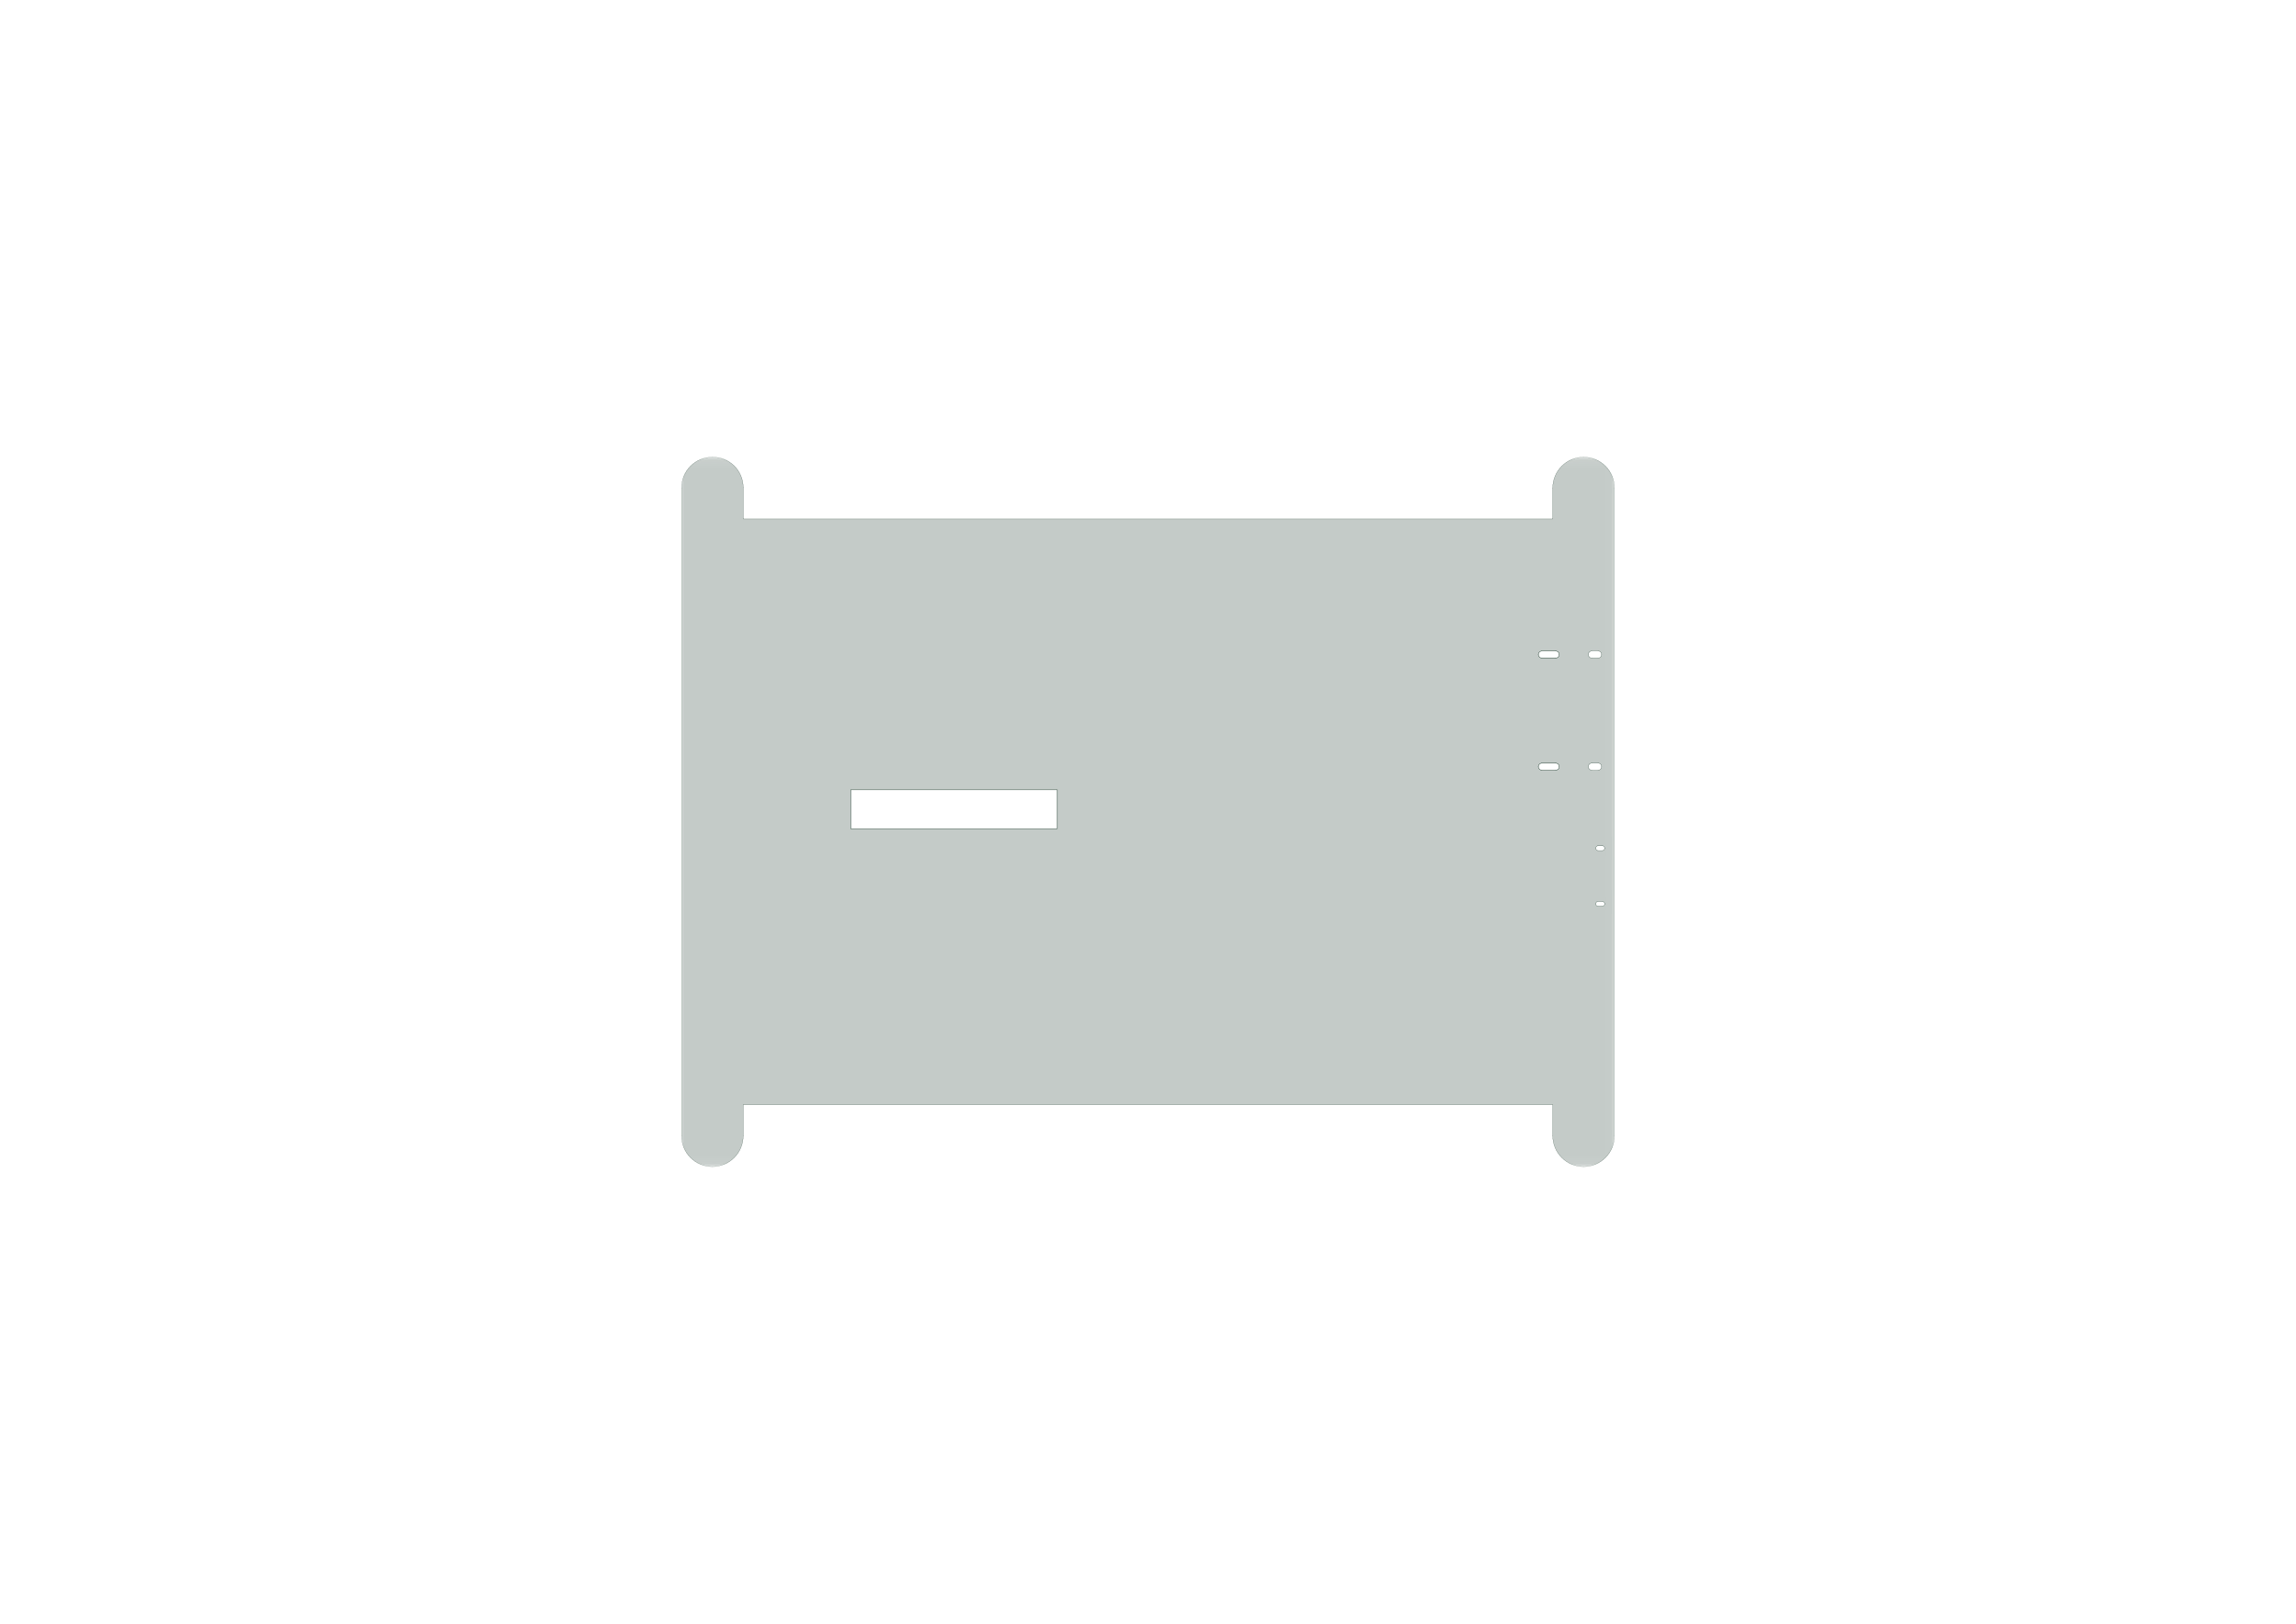 <?xml version='1.0' encoding='ASCII' standalone='yes'?>
<svg xmlns="http://www.w3.org/2000/svg" version="1.1" width="297.002mm" height="210.007mm" viewBox="0 0 297.002 210.007">
            <title>Picture generated by PcbDraw </title>
            <desc>Picture generated by PcbDraw</desc>
        <defs><clipPath id="cut-off"><path d=" M 200.851 142.904 L 200.851 146.904 A 4 4 0 0 0 204.851 150.904 A 4 4 0 0 0 208.851 146.904 L 208.851 63.104 A 4 4 0 0 0 204.851 59.104 A 3.95 3.95 0 0 0 200.851 63.004 L 200.851 67.104 L 96.151 67.104 L 96.151 63.104 A 4 4 0 0 0 92.151 59.104 A 4 4 0 0 0 88.151 63.104 L 88.151 146.904 A 4 4 0 0 0 92.151 150.904 A 4 4 0 0 0 96.151 146.904 L 96.151 142.904 L 200.851 142.904  M 186.929 107.174 L 186.929 102.152 L 160.259 102.152 L 160.259 107.174 L 186.929 107.174  M 90.301 109.404 A 0.276 0.276 0 0 1 90.551 109.704 A 0.276 0.276 0 0 1 90.301 110.004 L 89.701 110.004 A 0.276 0.276 0 0 1 89.451 109.704 A 0.276 0.276 0 0 1 89.701 109.404 L 90.301 109.404  M 90.301 116.604 A 0.276 0.276 0 0 1 90.551 116.904 A 0.276 0.276 0 0 1 90.301 117.204 L 89.701 117.204 A 0.276 0.276 0 0 1 89.451 116.904 A 0.276 0.276 0 0 1 89.701 116.604 L 90.301 116.604  M 95.751 84.204 A 0.45 0.45 0 0 0 95.301 84.654 A 0.45 0.45 0 0 0 95.751 85.104 L 97.551 85.104 A 0.45 0.45 0 0 0 98.001 84.654 A 0.45 0.45 0 0 0 97.551 84.204 L 95.751 84.204  M 91.081 84.204 A 0.45 0.45 0 0 1 91.531 84.654 A 0.45 0.45 0 0 1 91.081 85.104 L 90.281 85.104 A 0.45 0.45 0 0 1 89.831 84.654 A 0.45 0.45 0 0 1 90.281 84.204 L 91.081 84.204  M 95.751 98.704 A 0.45 0.45 0 0 0 95.301 99.154 A 0.45 0.45 0 0 0 95.751 99.604 L 97.551 99.604 A 0.45 0.45 0 0 0 98.001 99.154 A 0.45 0.45 0 0 0 97.551 98.704 L 95.751 98.704  M 91.081 98.704 A 0.45 0.45 0 0 1 91.531 99.154 A 0.45 0.45 0 0 1 91.081 99.604 L 90.281 99.604 A 0.45 0.45 0 0 1 89.831 99.154 A 0.45 0.45 0 0 1 90.281 98.704 L 91.081 98.704 " style="fill-rule: evenodd;"/></clipPath><mask id="pads-mask-silkscreen"><rect x="88.026" y="59.078" width="121.075" height="91.85" fill="white"/><g style="fill:#000000; fill-opacity:0.0;  stroke:#000000; stroke-width:0; stroke-opacity:1;  stroke-linecap:round; stroke-linejoin:round;">
<g style="fill:#000000; fill-opacity:1;  stroke:#000000; stroke-width:0; stroke-opacity:1;  stroke-linecap:round; stroke-linejoin:round;">
<circle cx="204.851" cy="146.904" r="3.277"/> 
</g>
<g style="fill:#000000; fill-opacity:1;  stroke:#000000; stroke-width:0; stroke-opacity:1;  stroke-linecap:round; stroke-linejoin:round;">
<circle cx="113.151" cy="87.904" r="0.505"/> 
</g>
<g style="fill:#000000; fill-opacity:1;  stroke:#000000; stroke-width:0; stroke-opacity:1;  stroke-linecap:round; stroke-linejoin:round;">
<circle cx="115.151" cy="87.904" r="0.505"/> 
</g>
<g style="fill:#000000; fill-opacity:1;  stroke:#000000; stroke-width:0; stroke-opacity:1;  stroke-linecap:round; stroke-linejoin:round;">
<circle cx="117.151" cy="87.904" r="0.505"/> 
</g>
<g style="fill:#000000; fill-opacity:1;  stroke:#000000; stroke-width:0; stroke-opacity:1;  stroke-linecap:round; stroke-linejoin:round;">
<circle cx="119.151" cy="87.904" r="0.505"/> 
</g>
<g style="fill:#000000; fill-opacity:1;  stroke:#000000; stroke-width:0; stroke-opacity:1;  stroke-linecap:round; stroke-linejoin:round;">
<circle cx="121.151" cy="87.904" r="0.505"/> 
</g>
<g style="fill:#000000; fill-opacity:1;  stroke:#000000; stroke-width:0; stroke-opacity:1;  stroke-linecap:round; stroke-linejoin:round;">
<circle cx="121.151" cy="89.904" r="0.505"/> 
</g>
<g style="fill:#000000; fill-opacity:1;  stroke:#000000; stroke-width:0; stroke-opacity:1;  stroke-linecap:round; stroke-linejoin:round;">
<circle cx="121.151" cy="91.904" r="0.505"/> 
</g>
<g style="fill:#000000; fill-opacity:1;  stroke:#000000; stroke-width:0; stroke-opacity:1;  stroke-linecap:round; stroke-linejoin:round;">
<circle cx="121.151" cy="93.904" r="0.505"/> 
</g>
<g style="fill:#000000; fill-opacity:1;  stroke:#000000; stroke-width:0; stroke-opacity:1;  stroke-linecap:round; stroke-linejoin:round;">
<circle cx="121.151" cy="95.904" r="0.505"/> 
</g>
<g style="fill:#000000; fill-opacity:1;  stroke:#000000; stroke-width:0; stroke-opacity:1;  stroke-linecap:round; stroke-linejoin:round;">
<circle cx="119.151" cy="95.904" r="0.505"/> 
</g>
<g style="fill:#000000; fill-opacity:1;  stroke:#000000; stroke-width:0; stroke-opacity:1;  stroke-linecap:round; stroke-linejoin:round;">
<circle cx="117.151" cy="95.904" r="0.505"/> 
</g>
<g style="fill:#000000; fill-opacity:1;  stroke:#000000; stroke-width:0; stroke-opacity:1;  stroke-linecap:round; stroke-linejoin:round;">
<circle cx="115.151" cy="95.904" r="0.505"/> 
</g>
<g style="fill:#000000; fill-opacity:1;  stroke:#000000; stroke-width:0; stroke-opacity:1;  stroke-linecap:round; stroke-linejoin:round;">
<circle cx="113.151" cy="95.904" r="0.505"/> 
</g>
<g style="fill:#000000; fill-opacity:1;  stroke:#000000; stroke-width:0; stroke-opacity:1;  stroke-linecap:round; stroke-linejoin:round;">
<circle cx="113.151" cy="93.904" r="0.505"/> 
</g>
<g style="fill:#000000; fill-opacity:1;  stroke:#000000; stroke-width:0; stroke-opacity:1;  stroke-linecap:round; stroke-linejoin:round;">
<circle cx="113.151" cy="91.904" r="0.505"/> 
</g>
<g style="fill:#000000; fill-opacity:1;  stroke:#000000; stroke-width:0; stroke-opacity:1;  stroke-linecap:round; stroke-linejoin:round;">
<circle cx="113.151" cy="89.904" r="0.505"/> 
</g>
<g style="fill:#000000; fill-opacity:1;  stroke:#000000; stroke-width:0; stroke-opacity:1;  stroke-linecap:round; stroke-linejoin:round;">
<circle cx="91.901" cy="111.354" r="0.35"/> 
</g>
<g style="fill:#000000; fill-opacity:1;  stroke:#000000; stroke-width:0; stroke-opacity:1;  stroke-linecap:round; stroke-linejoin:round;">
<circle cx="91.901" cy="115.254" r="0.35"/> 
</g>
<g style="fill:#000000; fill-opacity:0.0;  stroke:#000000; stroke-width:1.31; stroke-opacity:1;  stroke-linecap:round; stroke-linejoin:round;">
<path d="M92.801 110.004 L92.801 108.796 "/>
<path d="M92.801 116.604 L92.801 117.812 "/>
</g>
<g style="fill:#000000; fill-opacity:1;  stroke:#000000; stroke-width:0; stroke-opacity:1;  stroke-linecap:round; stroke-linejoin:round;">
<path style="fill:#000000; fill-opacity:1;  stroke:#000000; stroke-width:0; stroke-opacity:1;  stroke-linecap:round; stroke-linejoin:round;fill-rule:evenodd;" d="M 88.7,108.454 88.704,108.434 88.715,108.418 88.732,108.407 88.751,108.403 91.251,108.403 91.27,108.407 91.287,108.418 91.298,108.434 91.302,108.454 91.302,110.954 91.298,110.973 91.287,110.99 91.27,111.001 91.251,111.005 88.751,111.005 88.732,111.001 88.715,110.99 88.704,110.973 88.7,110.954 Z"/> 
<path style="fill:#000000; fill-opacity:1;  stroke:#000000; stroke-width:0; stroke-opacity:1;  stroke-linecap:round; stroke-linejoin:round;fill-rule:evenodd;" d="M 88.7,115.654 88.704,115.634 88.715,115.618 88.732,115.607 88.751,115.603 91.251,115.603 91.27,115.607 91.287,115.618 91.298,115.634 91.302,115.654 91.302,118.154 91.298,118.173 91.287,118.19 91.27,118.201 91.251,118.205 88.751,118.205 88.732,118.201 88.715,118.19 88.704,118.173 88.7,118.154 Z"/> 
</g>
<g style="fill:#000000; fill-opacity:1;  stroke:#000000; stroke-width:0; stroke-opacity:1;  stroke-linecap:round; stroke-linejoin:round;">
<circle cx="92.151" cy="63.104" r="3.277"/> 
</g>
<g style="fill:#000000; fill-opacity:0.0;  stroke:#000000; stroke-width:1.752; stroke-opacity:1;  stroke-linecap:round; stroke-linejoin:round;">
<path d="M95.816 84.654 L97.466 84.654 "/>
<path d="M95.816 99.154 L97.466 99.154 "/>
</g>
<g style="fill:#000000; fill-opacity:0.0;  stroke:#000000; stroke-width:1.602; stroke-opacity:1;  stroke-linecap:round; stroke-linejoin:round;">
<path d="M89.931 99.154 L91.431 99.154 "/>
<path d="M89.931 84.654 L91.431 84.654 "/>
</g>
<g style="fill:#000000; fill-opacity:1;  stroke:#000000; stroke-width:0; stroke-opacity:1;  stroke-linecap:round; stroke-linejoin:round;">
<circle cx="92.151" cy="146.904" r="3.277"/> 
</g>
<g style="fill:#000000; fill-opacity:1;  stroke:#000000; stroke-width:0; stroke-opacity:1;  stroke-linecap:round; stroke-linejoin:round;">
<circle cx="204.851" cy="63.104" r="3.277"/> 
</g>
</g> 
</mask></defs><g transform="scale(-1,1) translate(-297,0)" id="boardContainer"><g id="substrate" clip-path="url(#cut-off)" mask="url(#pads-mask-silkscreen)"><g id="substrate-board" style="fill:#143324; fill-opacity:0.251; stroke:#143324; stroke-width:0;"><path d=" M 200.851 142.904 L 200.851 146.904 A 4 4 0 0 0 204.851 150.904 A 4 4 0 0 0 208.851 146.904 L 208.851 63.104 A 4 4 0 0 0 204.851 59.104 A 3.95 3.95 0 0 0 200.851 63.004 L 200.851 67.104 L 96.151 67.104 L 96.151 63.104 A 4 4 0 0 0 92.151 59.104 A 4 4 0 0 0 88.151 63.104 L 88.151 146.904 A 4 4 0 0 0 92.151 150.904 A 4 4 0 0 0 96.151 146.904 L 96.151 142.904 L 200.851 142.904  M 186.929 107.174 L 186.929 102.152 L 160.259 102.152 L 160.259 107.174 L 186.929 107.174  M 90.301 109.404 A 0.276 0.276 0 0 1 90.551 109.704 A 0.276 0.276 0 0 1 90.301 110.004 L 89.701 110.004 A 0.276 0.276 0 0 1 89.451 109.704 A 0.276 0.276 0 0 1 89.701 109.404 L 90.301 109.404  M 90.301 116.604 A 0.276 0.276 0 0 1 90.551 116.904 A 0.276 0.276 0 0 1 90.301 117.204 L 89.701 117.204 A 0.276 0.276 0 0 1 89.451 116.904 A 0.276 0.276 0 0 1 89.701 116.604 L 90.301 116.604  M 95.751 84.204 A 0.45 0.45 0 0 0 95.301 84.654 A 0.45 0.45 0 0 0 95.751 85.104 L 97.551 85.104 A 0.45 0.45 0 0 0 98.001 84.654 A 0.45 0.45 0 0 0 97.551 84.204 L 95.751 84.204  M 91.081 84.204 A 0.45 0.45 0 0 1 91.531 84.654 A 0.45 0.45 0 0 1 91.081 85.104 L 90.281 85.104 A 0.45 0.45 0 0 1 89.831 84.654 A 0.45 0.45 0 0 1 90.281 84.204 L 91.081 84.204  M 95.751 98.704 A 0.45 0.45 0 0 0 95.301 99.154 A 0.45 0.45 0 0 0 95.751 99.604 L 97.551 99.604 A 0.45 0.45 0 0 0 98.001 99.154 A 0.45 0.45 0 0 0 97.551 98.704 L 95.751 98.704  M 91.081 98.704 A 0.45 0.45 0 0 1 91.531 99.154 A 0.45 0.45 0 0 1 91.081 99.604 L 90.281 99.604 A 0.45 0.45 0 0 1 89.831 99.154 A 0.45 0.45 0 0 1 90.281 98.704 L 91.081 98.704 " style="fill-rule: evenodd;"/><g style="fill-opacity: 0.0;stroke-width: 0.05;stroke-opacity: 1;stroke-linecap: round;stroke-linejoin: round">
<path d="M96.151 142.904 L200.851 142.904 "/>
<path d="M92.151 59.104 A4 4 0.0 0 0 88.151 63.104"/>
<path d="M160.259 107.174 L186.929 107.174 "/>
<path d="M204.851 59.104 A3.95 3.95 0.0 0 0 200.851 63.004"/>
<path d="M88.151 63.104 L88.151 146.904 "/>
<path d="M160.259 102.152 L186.929 102.152 "/>
<path d="M200.851 146.904 A4 4 0.0 0 0 204.851 150.904"/>
<path d="M186.929 107.174 L186.929 102.152 "/>
<path d="M208.851 63.104 L208.851 146.904 "/>
<path d="M200.851 67.104 L96.151 67.104 "/>
<path d="M204.851 150.904 A4 4 0.0 0 0 208.851 146.904"/>
<path d="M92.151 150.904 A4 4 0.0 0 0 96.151 146.904"/>
<path d="M96.151 146.904 L96.151 142.904 "/>
<path d="M208.851 63.104 A4 4 0.0 0 0 204.851 59.104"/>
<path d="M200.851 146.904 L200.851 142.904 "/>
<path d="M96.151 63.104 L96.151 67.104 "/>
<path d="M200.851 63.004 L200.851 67.104 "/>
<path d="M96.151 63.104 A4 4 0.0 0 0 92.151 59.104"/>
<path d="M160.259 102.152 L160.259 107.174 "/>
<path d="M88.151 146.904 A4 4 0.0 0 0 92.151 150.904"/>
<path d="M89.701 109.404 L90.301 109.404 "/>
<path d="M90.301 110.004 L89.701 110.004 "/>
<path d="M89.701 116.604 L90.301 116.604 "/>
<path d="M90.301 117.204 L89.701 117.204 "/>
<path d="M90.551 109.704 A0.276 0.276 0.0 0 0 90.301 109.404"/>
<path d="M90.301 110.004 A0.276 0.276 0.0 0 0 90.551 109.704"/>
<path d="M89.701 109.404 A0.276 0.276 0.0 0 0 89.451 109.704"/>
<path d="M89.451 109.704 A0.276 0.276 0.0 0 0 89.701 110.004"/>
<path d="M90.551 116.904 A0.276 0.276 0.0 0 0 90.301 116.604"/>
<path d="M90.301 117.204 A0.276 0.276 0.0 0 0 90.551 116.904"/>
<path d="M89.701 116.604 A0.276 0.276 0.0 0 0 89.451 116.904"/>
<path d="M89.451 116.904 A0.276 0.276 0.0 0 0 89.701 117.204"/>
<path d="M97.551 84.204 L95.751 84.204 "/>
<path d="M90.281 84.204 L91.081 84.204 "/>
<path d="M95.751 85.104 L97.551 85.104 "/>
<path d="M91.081 85.104 L90.281 85.104 "/>
<path d="M97.551 98.704 L95.751 98.704 "/>
<path d="M90.281 98.704 L91.081 98.704 "/>
<path d="M95.751 99.604 L97.551 99.604 "/>
<path d="M91.081 99.604 L90.281 99.604 "/>
<path d="M98.001 84.654 A0.45 0.45 0.0 0 0 97.551 84.204"/>
<path d="M91.531 84.654 A0.45 0.45 0.0 0 0 91.081 84.204"/>
<path d="M97.551 85.104 A0.45 0.45 0.0 0 0 98.001 84.654"/>
<path d="M95.751 84.204 A0.45 0.45 0.0 0 0 95.301 84.654"/>
<path d="M91.081 85.104 A0.45 0.45 0.0 0 0 91.531 84.654"/>
<path d="M90.281 84.204 A0.45 0.45 0.0 0 0 89.831 84.654"/>
<path d="M95.301 84.654 A0.45 0.45 0.0 0 0 95.751 85.104"/>
<path d="M89.831 84.654 A0.45 0.45 0.0 0 0 90.281 85.104"/>
<path d="M98.001 99.154 A0.45 0.45 0.0 0 0 97.551 98.704"/>
<path d="M91.531 99.154 A0.45 0.45 0.0 0 0 91.081 98.704"/>
<path d="M97.551 99.604 A0.45 0.45 0.0 0 0 98.001 99.154"/>
<path d="M95.751 98.704 A0.45 0.45 0.0 0 0 95.301 99.154"/>
<path d="M91.081 99.604 A0.45 0.45 0.0 0 0 91.531 99.154"/>
<path d="M90.281 98.704 A0.45 0.45 0.0 0 0 89.831 99.154"/>
<path d="M95.301 99.154 A0.45 0.45 0.0 0 0 95.751 99.604"/>
<path d="M89.831 99.154 A0.45 0.45 0.0 0 0 90.281 99.604"/>
</g> 
</g></g></g></svg>
